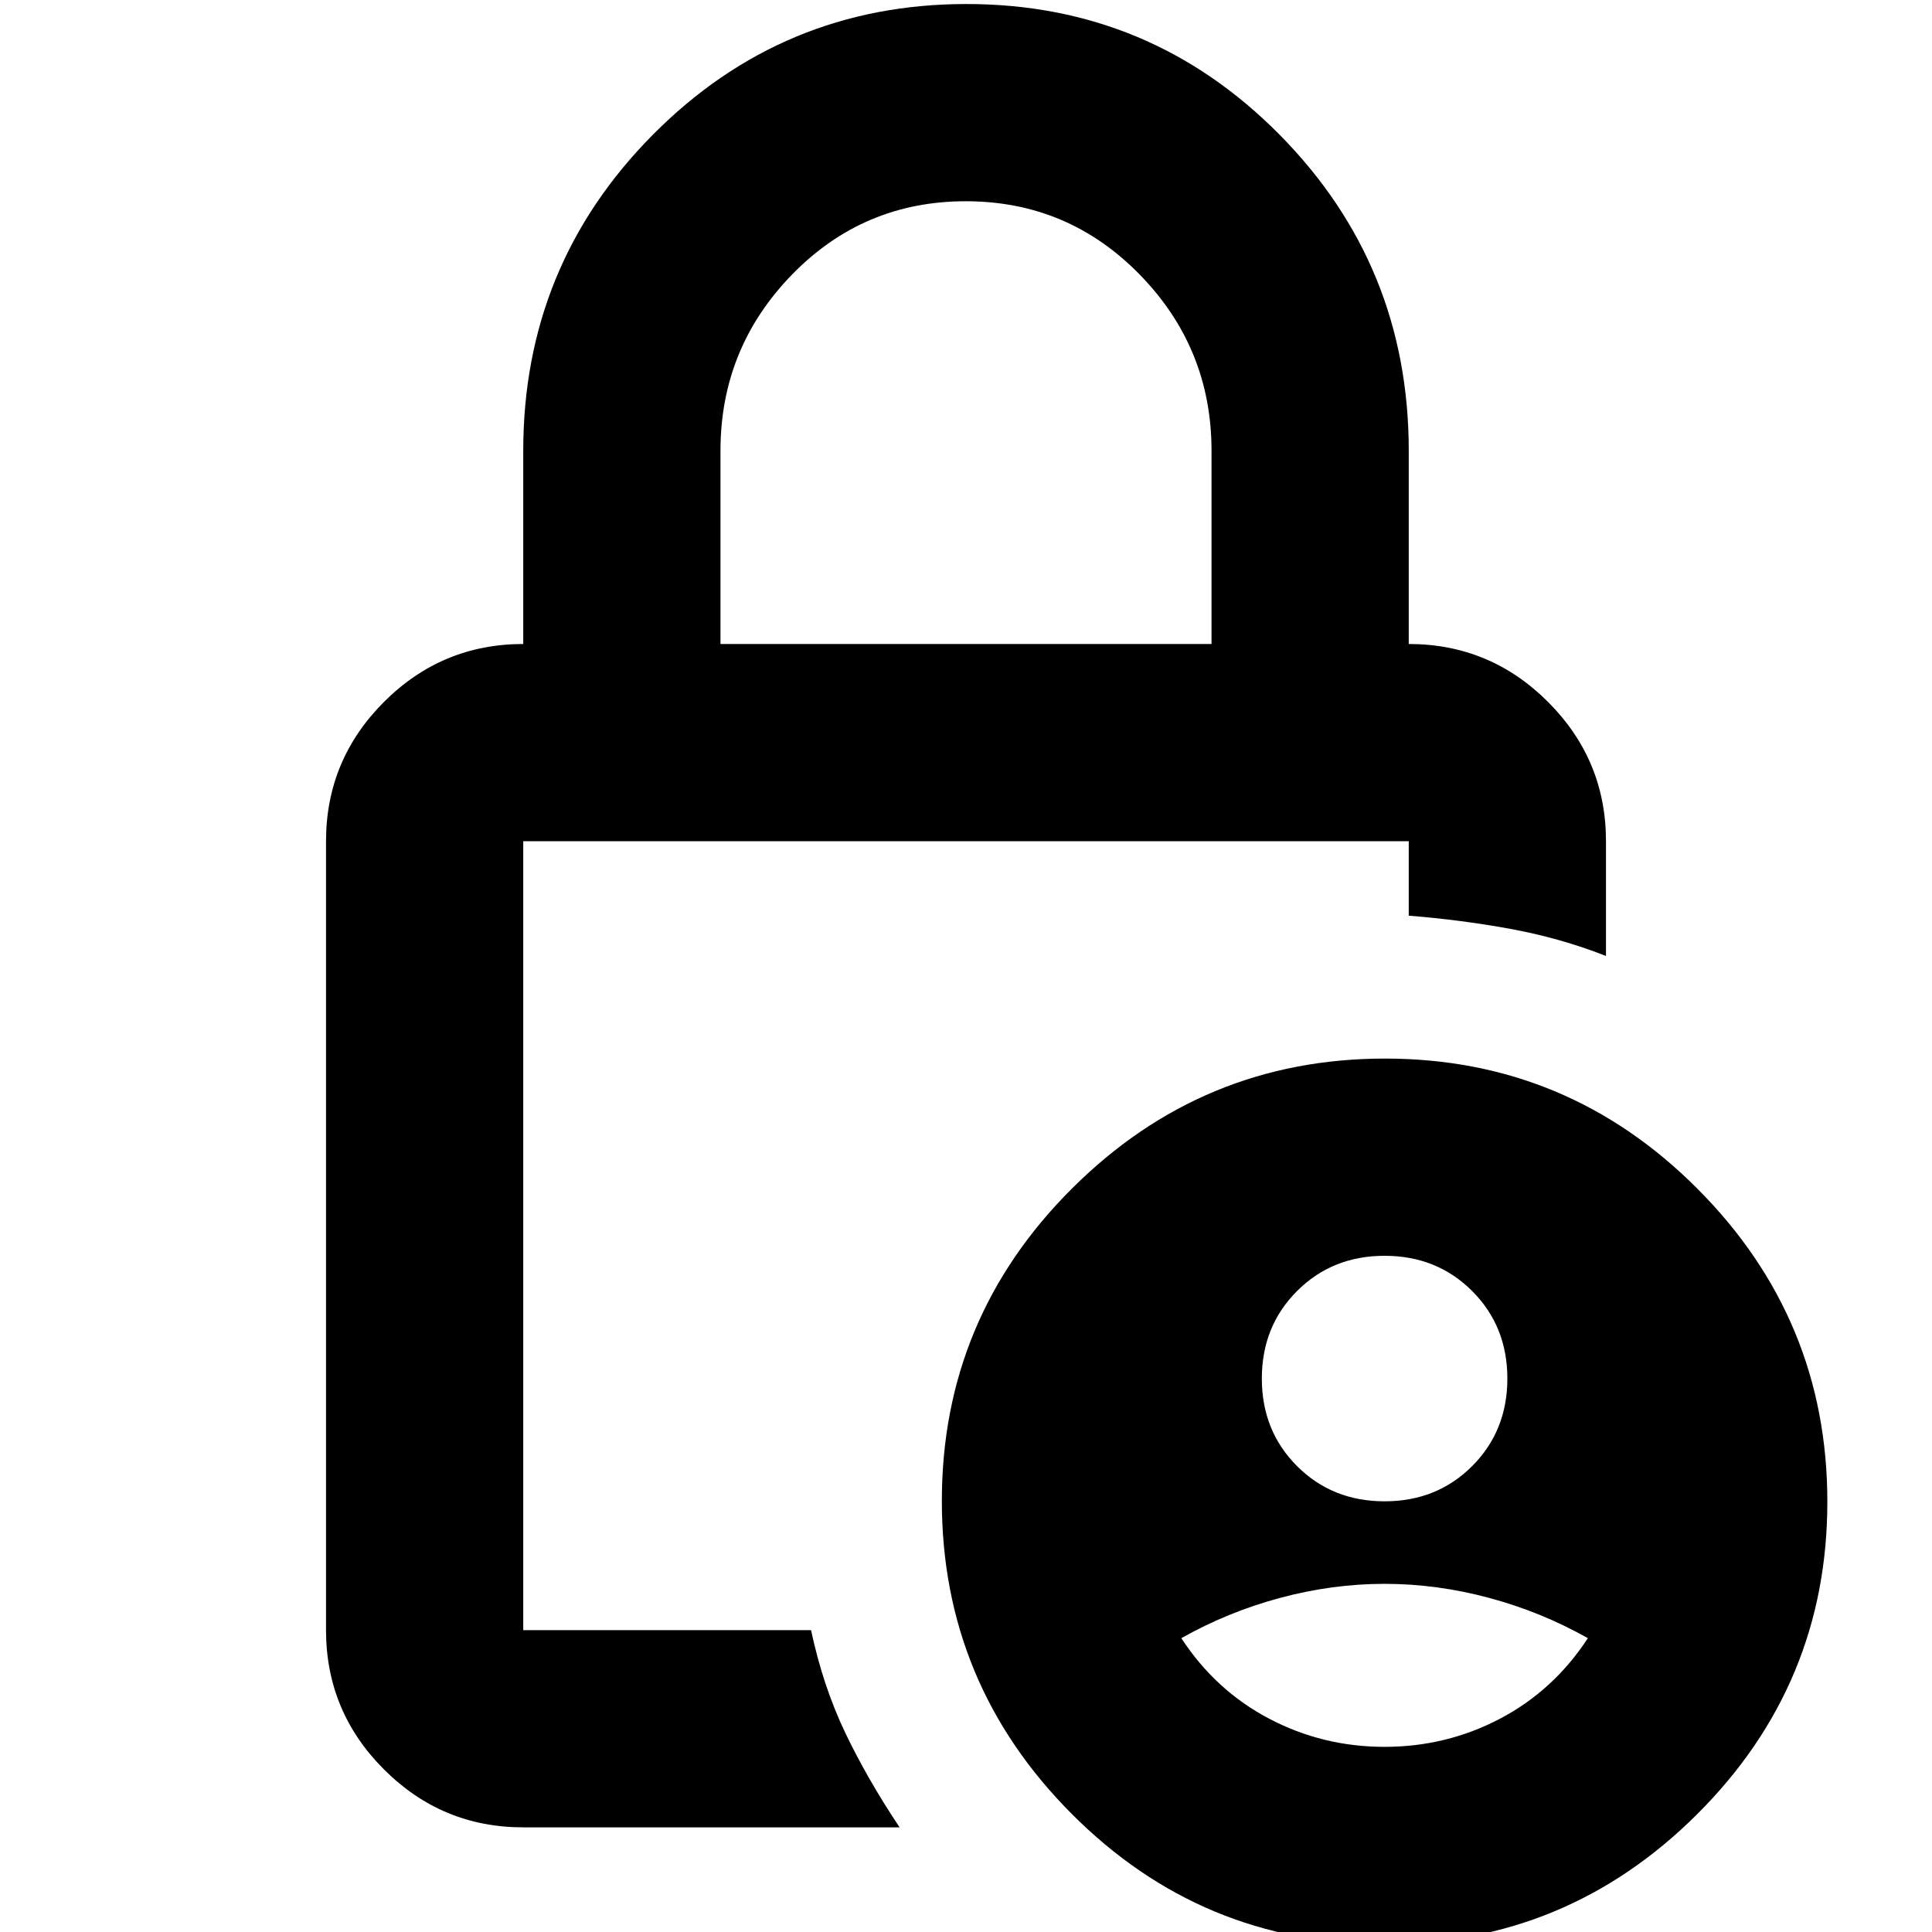 <svg xmlns="http://www.w3.org/2000/svg" height="20" viewBox="0 -960 960 960" width="20"><path d="M688-214q26 0 43.5-17.5T749-275q0-26-17.5-43.5T688-336q-26 0-43.5 17.5T627-275q0 26 17.5 43.5T688-214Zm0 122q30.73 0 57.37-14Q772-120 789-146q-23-13-49-20t-52-7q-26 0-52 7t-49 20q17 26 43.63 40Q657.27-92 688-92ZM358-640h244v-96q0-51-35.62-87.5t-86.5-36.5q-50.88 0-86.38 36.5Q358-787 358-736v96Zm89 588H260q-40.43 0-69.21-28.79Q162-109.58 162-150v-392q0-40.42 28.79-69.21Q219.57-640 260-640v-96q0-92.13 64.42-157.07Q388.83-958 480.23-958q91.39 0 155.58 64.93Q700-828.13 700-736v96q40.42 0 69.21 28.79Q798-582.42 798-542v57q-23-9-47.79-13.5T700-505v-37H260v392h143q6 28 17 51t27 47ZM687.77 6Q597 6 532.5-58.73 468-123.45 468-214.23q0-90.77 64.73-155.27 64.72-64.5 155.5-64.5 90.77 0 155.27 64.73 64.5 64.72 64.5 155.5Q908-123 843.27-58.5 778.55 6 687.77 6ZM260-542v392-392Z"/></svg>